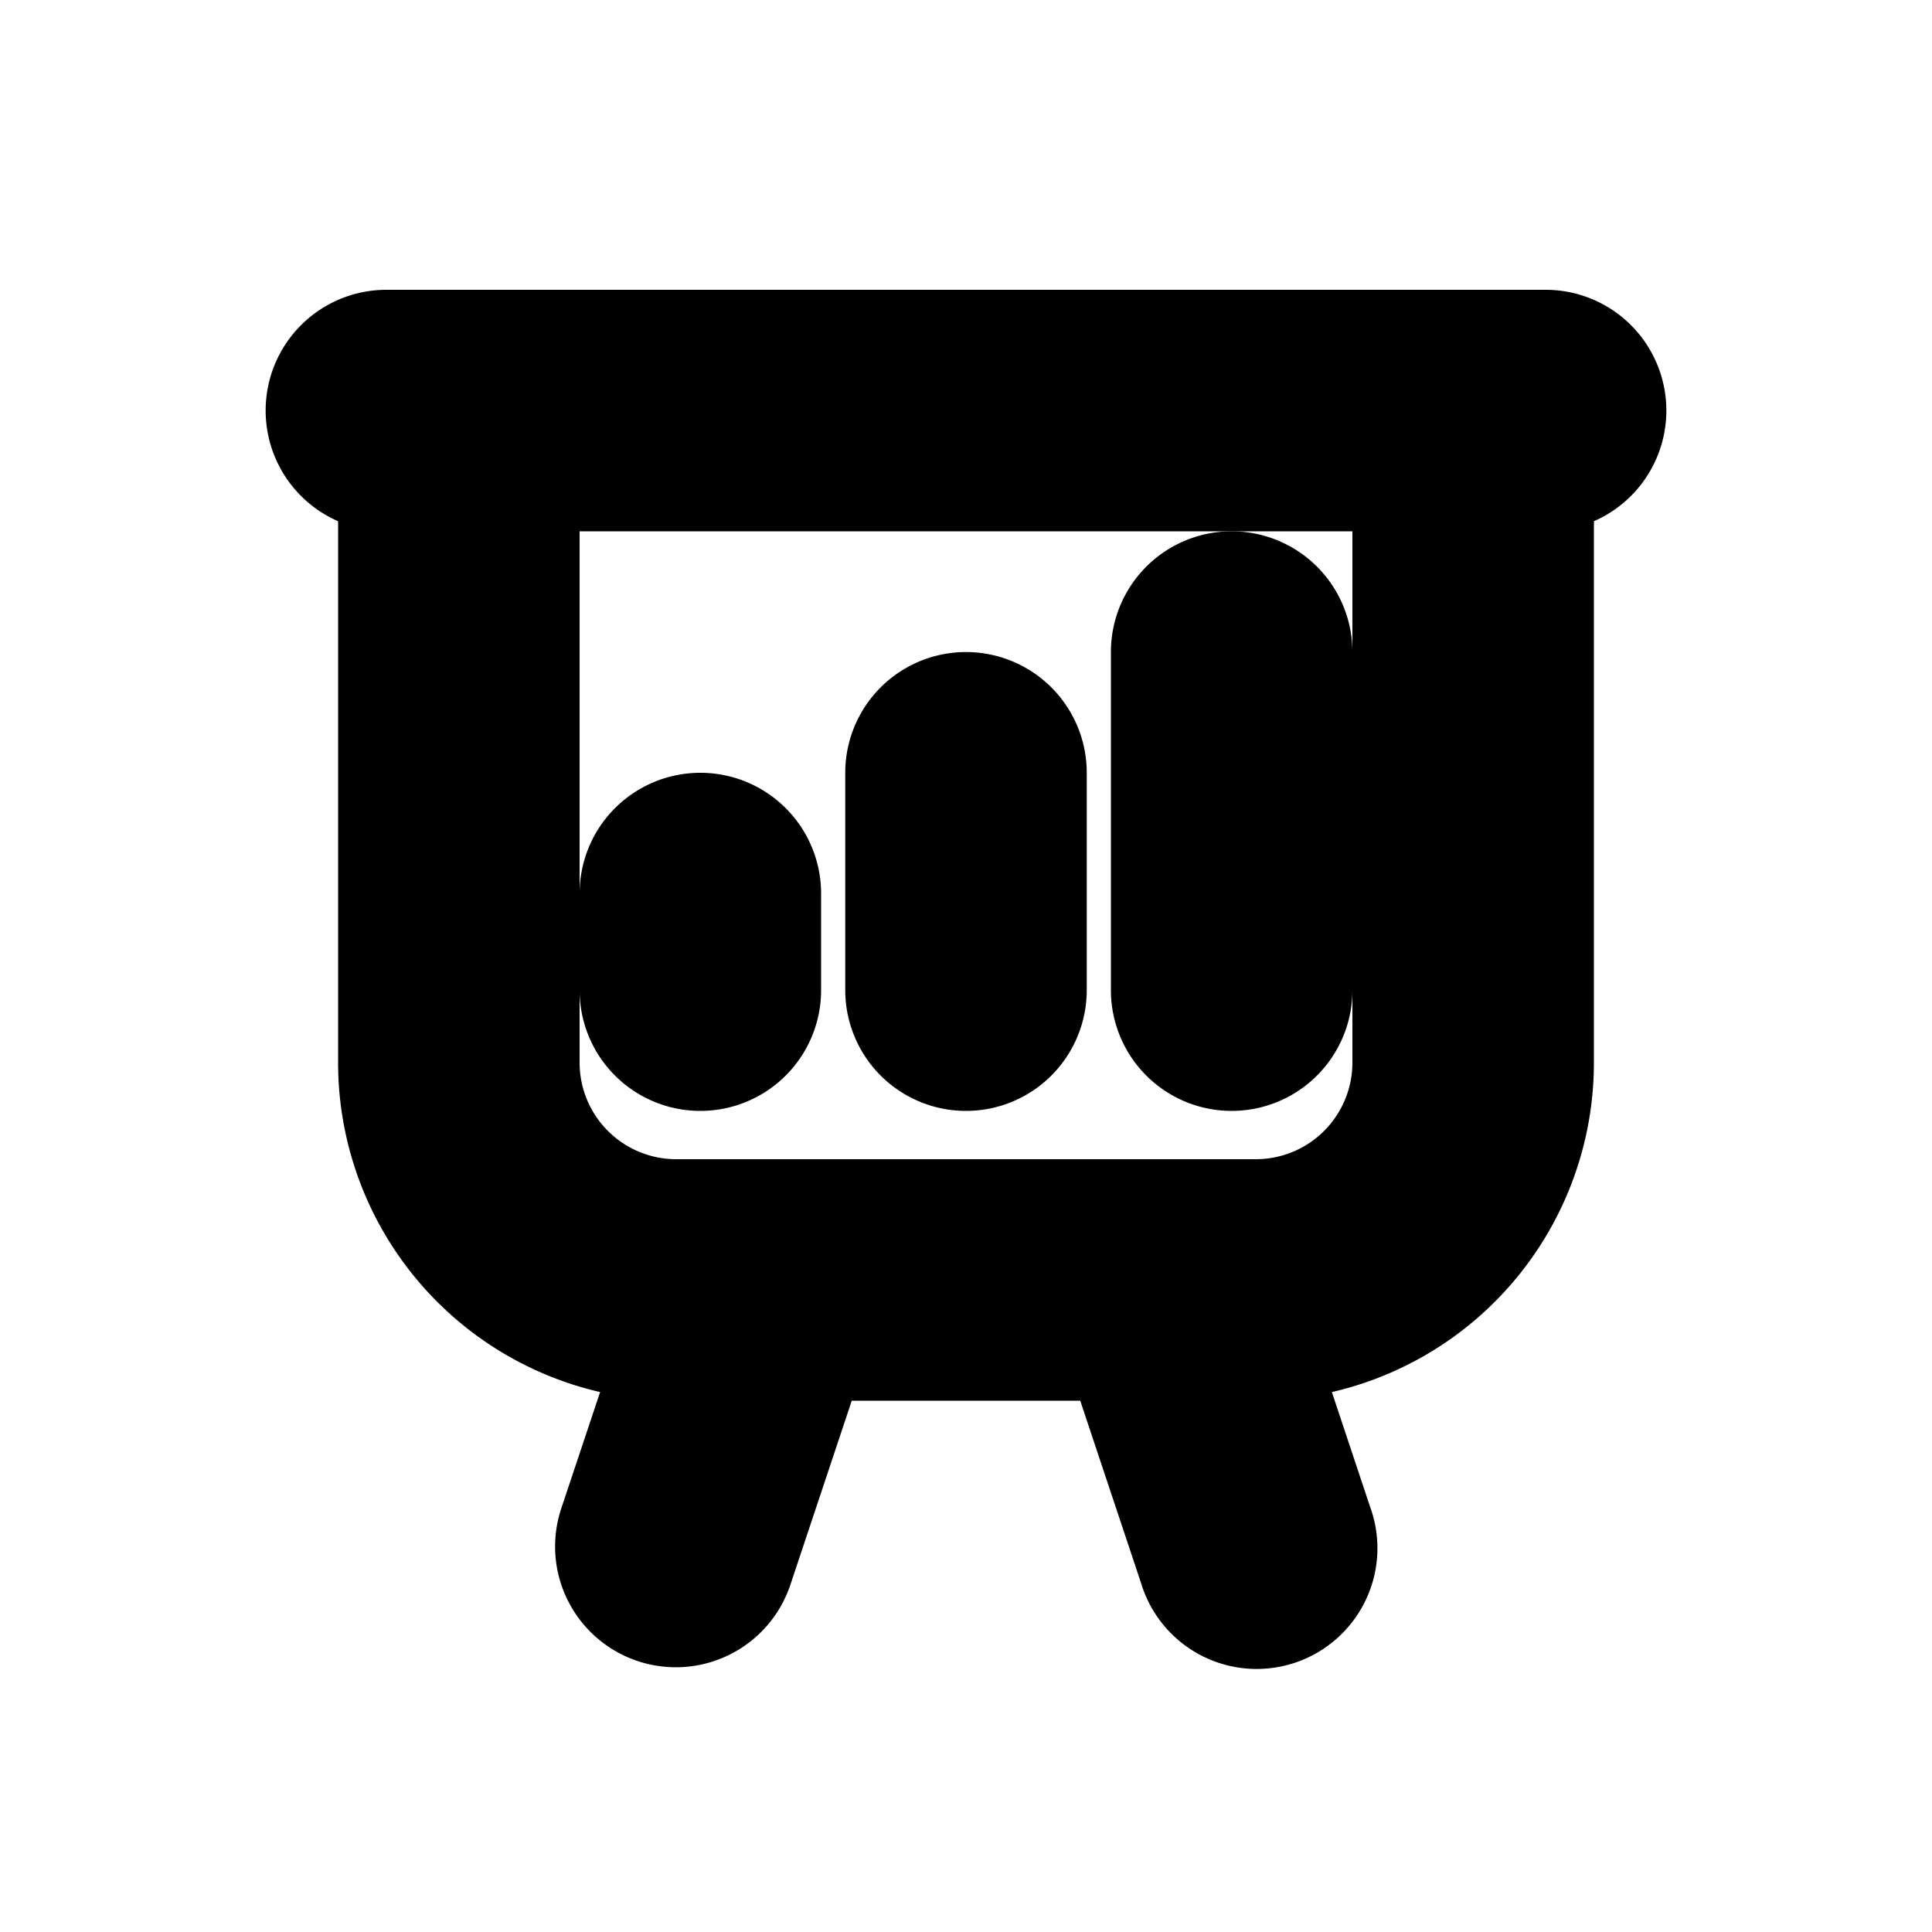 <svg xmlns="http://www.w3.org/2000/svg" viewBox="0 0 20 20" fill="currentColor" stroke="currentColor"><path d="M13.5 6.75a.75.75 0 0 0-1.5 0v3.5a.75.75 0 0 0 1.5 0zM7.25 8.5a.75.75 0 0 1 .75.75v1a.75.75 0 0 1-1.5 0v-1a.75.75 0 0 1 .75-.75M10.75 8a.75.75 0 0 0-1.5 0v2.25a.75.75 0 0 0 1.5 0z"/><path fill-rule="evenodd" d="M3.25 4.25A.75.75 0 0 1 4 3.5h12A.75.75 0 0 1 16 5v6a3 3 0 0 1-2.877 2.998l.588 1.765a.75.75 0 1 1-1.422.474L11.543 14H8.457l-.746 2.237a.75.75 0 1 1-1.423-.474l.589-1.765A3 3 0 0 1 4 11V5a.75.75 0 0 1-.75-.75M5.5 5h9v6a1.5 1.5 0 0 1-1.5 1.5H7A1.5 1.5 0 0 1 5.5 11z"/></svg>
